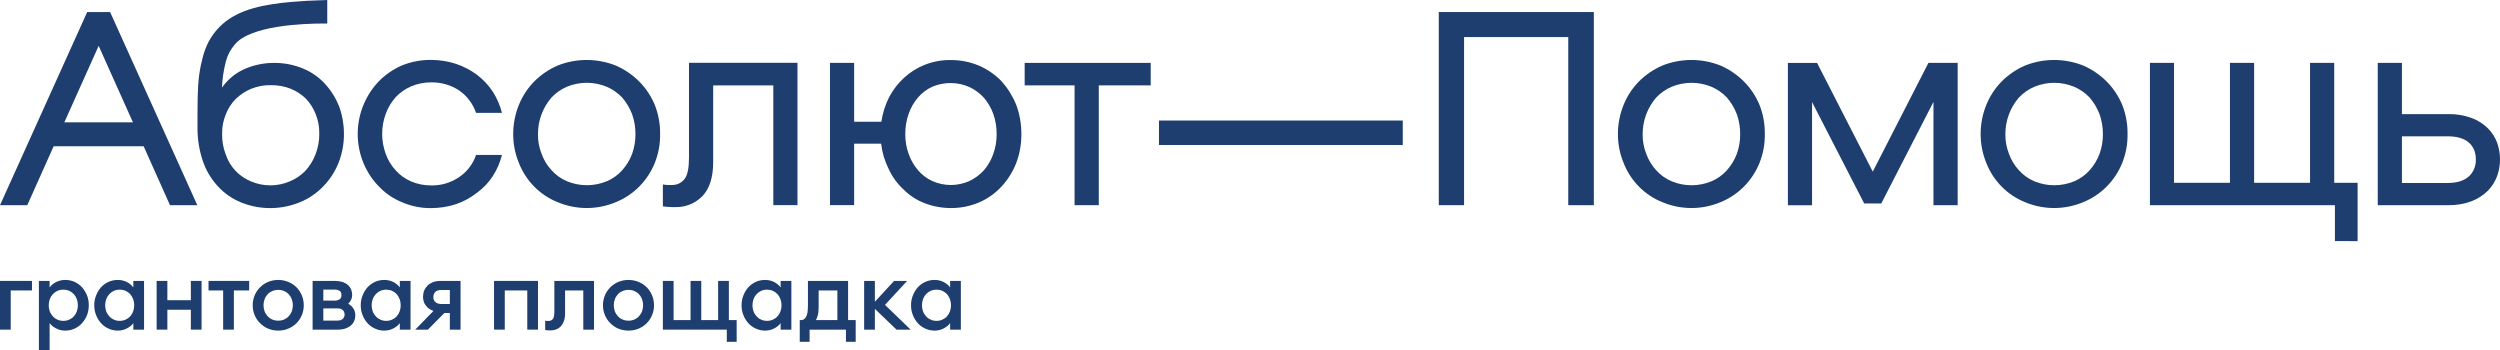 <svg width="500" height="70" viewBox="0 0 500 70" fill="none" xmlns="http://www.w3.org/2000/svg">
<path d="M22.019 2.408L39.464 41.04H34.001L28.732 29.258H10.725L5.455 41.04H0L17.441 2.408H22.019ZM26.585 24.463L19.732 9.167L12.868 24.463H26.585Z" fill="#1D3E6F"/>
<path d="M48.047 40.41C46.286 39.672 44.711 38.544 43.438 37.109C42.121 35.649 41.125 33.922 40.515 32.044C39.821 29.934 39.479 27.722 39.503 25.498V22.596C39.503 18.238 39.619 15.62 40.181 12.991C40.677 10.661 41.274 8.804 42.566 6.983C43.757 5.302 45.334 3.939 47.161 3.013C51.377 0.743 57.84 0.402 61.276 0.167L65.453 0V4.703H64.82C60.675 4.703 50.066 5.08 46.951 8.914C46.098 9.889 45.486 11.054 45.166 12.315C44.723 14.02 44.464 15.769 44.393 17.53C45.579 15.832 47.216 14.51 49.114 13.717C50.897 12.969 52.806 12.582 54.735 12.578C56.758 12.555 58.764 12.942 60.637 13.717C62.303 14.403 63.8 15.452 65.021 16.79C66.219 18.104 67.171 19.628 67.831 21.287C68.461 23.018 68.785 24.848 68.787 26.694C68.812 28.68 68.454 30.652 67.733 32.499C67.044 34.264 66.012 35.871 64.698 37.223C63.384 38.613 61.794 39.704 60.032 40.425C56.197 42.018 51.896 42.018 48.061 40.425L48.047 40.41ZM57.995 36.255C59.158 35.777 60.211 35.06 61.086 34.15C61.965 33.192 62.652 32.071 63.11 30.849C63.626 29.527 63.879 28.115 63.855 26.694C63.876 25.352 63.628 24.021 63.124 22.781C62.67 21.637 62.002 20.594 61.157 19.707C60.261 18.85 59.211 18.174 58.065 17.715C56.829 17.251 55.52 17.019 54.201 17.032C52.835 17.003 51.478 17.255 50.211 17.772C49.062 18.251 48.013 18.946 47.119 19.821C46.255 20.692 45.585 21.74 45.152 22.895C44.651 24.101 44.403 25.399 44.421 26.708C44.388 28.128 44.631 29.541 45.138 30.866C45.541 32.086 46.203 33.203 47.076 34.137C47.95 35.071 49.015 35.8 50.197 36.273C51.417 36.803 52.732 37.074 54.061 37.07C55.418 37.072 56.761 36.795 58.009 36.255H57.995Z" fill="#1D3E6F"/>
<path d="M80.311 40.41C78.567 39.689 76.995 38.597 75.702 37.209C74.401 35.867 73.37 34.282 72.667 32.542C71.168 28.86 71.168 24.727 72.667 21.045C73.383 19.294 74.412 17.693 75.702 16.321C77.025 14.969 78.589 13.882 80.311 13.119C82.186 12.355 84.191 11.968 86.213 11.981C87.911 11.982 89.599 12.251 91.215 12.778C92.703 13.279 94.105 14.008 95.374 14.941C96.609 15.87 97.678 17.006 98.536 18.299C99.38 19.61 100.006 21.051 100.391 22.567H95.206C94.594 20.768 93.433 19.213 91.889 18.128C90.207 17.007 88.227 16.431 86.213 16.477C84.843 16.466 83.485 16.737 82.222 17.274C81.056 17.773 80.004 18.509 79.131 19.437C78.275 20.401 77.607 21.521 77.163 22.738C76.189 25.342 76.189 28.216 77.163 30.82C77.594 32.026 78.264 33.13 79.131 34.064C79.986 35.027 81.042 35.785 82.222 36.284C83.485 36.821 84.843 37.092 86.213 37.081C88.236 37.135 90.224 36.537 91.889 35.373C93.442 34.323 94.608 32.782 95.206 30.991H100.394C100.01 32.507 99.383 33.949 98.539 35.26C97.695 36.547 96.623 37.667 95.378 38.561C94.127 39.549 92.719 40.315 91.215 40.827C89.599 41.354 87.911 41.623 86.213 41.623C84.183 41.64 82.173 41.227 80.311 40.41Z" fill="#1D3E6F"/>
<path d="M111.466 40.41C109.72 39.704 108.136 38.642 106.812 37.291C105.487 35.94 104.451 34.329 103.765 32.556C103.016 30.735 102.634 28.78 102.641 26.807C102.639 24.817 103.021 22.845 103.765 21.002C104.468 19.262 105.499 17.676 106.801 16.335C108.144 14.982 109.727 13.896 111.466 13.133C115.238 11.616 119.44 11.616 123.213 13.133C124.952 13.896 126.534 14.982 127.878 16.335C129.196 17.674 130.246 19.259 130.969 21.002C131.69 22.849 132.048 24.821 132.023 26.807C132.054 28.776 131.695 30.73 130.969 32.556C130.262 34.324 129.212 35.93 127.881 37.279C126.55 38.628 124.965 39.693 123.22 40.41C121.36 41.199 119.363 41.606 117.346 41.606C115.329 41.606 113.333 41.199 111.473 40.41H111.466ZM121.358 36.255C122.538 35.757 123.594 34.999 124.449 34.036C125.297 33.087 125.964 31.987 126.416 30.791C126.877 29.516 127.105 28.166 127.091 26.807C127.1 25.45 126.872 24.101 126.416 22.823C125.951 21.617 125.286 20.501 124.449 19.522C123.576 18.594 122.524 17.858 121.358 17.359C118.804 16.296 115.94 16.292 113.384 17.349C112.218 17.847 111.165 18.583 110.292 19.512C108.552 21.529 107.593 24.118 107.594 26.797C107.571 28.161 107.819 29.516 108.325 30.781C108.756 31.987 109.425 33.091 110.292 34.025C111.148 34.988 112.203 35.746 113.384 36.245C115.941 37.307 118.808 37.307 121.365 36.245L121.358 36.255Z" fill="#1D3E6F"/>
<path d="M133.698 41.378C133.32 41.377 132.944 41.339 132.574 41.264V36.882C132.869 36.947 133.171 36.986 133.473 36.995H134.372C134.858 37.015 135.34 36.917 135.78 36.709C136.22 36.501 136.605 36.189 136.902 35.8C137.52 35.06 137.801 33.58 137.801 31.418V12.564H159.496V41.022H154.663V17.075H142.635V32.442C142.635 35.459 141.904 37.735 140.499 39.201C139.797 39.924 138.956 40.495 138.028 40.876C137.1 41.258 136.104 41.443 135.103 41.421C134.634 41.436 134.165 41.422 133.698 41.378Z" fill="#1D3E6F"/>
<path d="M184.935 40.638C183.354 40.043 181.916 39.111 180.72 37.906C179.466 36.756 178.453 35.363 177.741 33.808C176.942 32.221 176.428 30.502 176.224 28.732H170.828V41.026H165.994V12.568H170.828V24.349H176.266C176.525 22.624 177.056 20.952 177.84 19.398C178.613 17.948 179.625 16.642 180.832 15.538C182.064 14.406 183.493 13.518 185.048 12.92C186.681 12.292 188.416 11.984 190.163 12.013C192.113 12 194.045 12.387 195.843 13.151C197.531 13.885 199.059 14.949 200.339 16.282C201.576 17.673 202.565 19.271 203.262 21.006C203.943 22.863 204.286 24.83 204.274 26.811C204.291 28.774 203.948 30.723 203.262 32.559C202.591 34.302 201.599 35.901 200.339 37.269C199.077 38.642 197.546 39.733 195.843 40.471C194.045 41.235 192.113 41.622 190.163 41.609C188.376 41.611 186.605 41.282 184.935 40.638ZM193.876 36.202C194.981 35.685 195.974 34.95 196.795 34.039C197.61 33.085 198.24 31.985 198.653 30.795C199.113 29.519 199.342 28.169 199.328 26.811C199.337 25.434 199.109 24.067 198.653 22.77C198.228 21.599 197.599 20.514 196.795 19.568C195.974 18.658 194.981 17.922 193.876 17.406C192.706 16.89 191.446 16.619 190.17 16.609C188.895 16.599 187.63 16.851 186.453 17.349C185.354 17.851 184.376 18.589 183.587 19.512C182.774 20.466 182.145 21.567 181.732 22.756C181.276 24.053 181.048 25.42 181.057 26.797C181.043 28.155 181.271 29.505 181.732 30.781C182.145 31.97 182.774 33.07 183.587 34.025C184.375 34.953 185.353 35.695 186.453 36.202C187.621 36.728 188.886 37 190.164 37C191.443 37 192.707 36.728 193.876 36.202Z" fill="#1D3E6F"/>
<path d="M204.933 17.075V12.579H230.141V17.075H219.757V41.036H214.913V17.075H204.933Z" fill="#1D3E6F"/>
<path d="M280.554 24.108V29.006H231.795V24.108H280.554Z" fill="#1D3E6F"/>
<path d="M292.813 7.413V41.036H287.755V2.408H318.766V41.04H313.652V7.413H292.813Z" fill="#1D3E6F"/>
<path d="M332.409 40.41C330.663 39.704 329.079 38.642 327.755 37.291C326.431 35.94 325.394 34.329 324.709 32.556C323.959 30.735 323.577 28.78 323.585 26.807C323.583 24.817 323.965 22.845 324.709 21.002C325.412 19.262 326.443 17.676 327.744 16.335C329.088 14.982 330.67 13.896 332.409 13.133C336.181 11.616 340.384 11.616 344.156 13.133C345.895 13.896 347.477 14.982 348.821 16.335C350.14 17.674 351.19 19.259 351.912 21.002C352.634 22.849 352.991 24.821 352.966 26.807C352.997 28.776 352.639 30.73 351.912 32.556C351.206 34.323 350.156 35.929 348.826 37.278C347.495 38.627 345.911 39.693 344.167 40.41C342.306 41.199 340.31 41.606 338.293 41.606C336.276 41.606 334.28 41.199 332.42 40.41H332.409ZM342.301 36.255C343.481 35.757 344.537 34.999 345.392 34.036C346.24 33.087 346.907 31.987 347.36 30.791C347.82 29.516 348.048 28.166 348.034 26.807C348.044 25.45 347.815 24.101 347.36 22.823C346.895 21.617 346.229 20.501 345.392 19.522C344.52 18.594 343.467 17.858 342.301 17.359C339.744 16.297 336.877 16.297 334.32 17.359C333.154 17.858 332.102 18.594 331.229 19.522C329.488 21.54 328.529 24.128 328.531 26.807C328.507 28.172 328.756 29.527 329.261 30.791C329.692 31.997 330.362 33.101 331.229 34.036C332.084 34.999 333.14 35.757 334.32 36.255C336.877 37.318 339.744 37.318 342.301 36.255Z" fill="#1D3E6F"/>
<path d="M374.552 34.328L385.685 12.579H391.534V41.036H386.693V20.38L376.253 40.691H372.838L362.412 20.415V41.047H357.578V12.589H363.417L374.552 34.328Z" fill="#1D3E6F"/>
<path d="M404.953 40.41C403.207 39.704 401.623 38.642 400.299 37.291C398.974 35.94 397.937 34.329 397.252 32.556C396.503 30.735 396.121 28.78 396.128 26.807C396.126 24.817 396.508 22.845 397.252 21.002C397.955 19.262 398.986 17.676 400.287 16.335C401.631 14.982 403.214 13.896 404.953 13.133C408.725 11.616 412.927 11.616 416.7 13.133C418.439 13.896 420.021 14.982 421.365 16.335C422.683 17.674 423.733 19.259 424.456 21.002C425.177 22.849 425.535 24.821 425.51 26.807C425.54 28.776 425.182 30.73 424.456 32.556C423.748 34.324 422.697 35.931 421.365 37.28C420.032 38.629 418.446 39.694 416.7 40.41C414.839 41.199 412.843 41.606 410.826 41.606C408.809 41.606 406.813 41.199 404.953 40.41ZM414.845 36.255C416.025 35.757 417.081 34.999 417.936 34.036C418.784 33.087 419.451 31.987 419.903 30.791C420.364 29.516 420.592 28.166 420.578 26.807C420.587 25.45 420.359 24.101 419.903 22.823C419.438 21.617 418.773 20.501 417.936 19.522C417.063 18.594 416.011 17.858 414.845 17.359C412.288 16.297 409.42 16.297 406.863 17.359C405.697 17.858 404.645 18.594 403.772 19.522C402.031 21.54 401.073 24.128 401.074 26.807C401.051 28.172 401.299 29.527 401.805 30.791C402.236 31.997 402.905 33.101 403.772 34.036C404.627 34.999 405.683 35.757 406.863 36.255C409.42 37.318 412.288 37.318 414.845 36.255Z" fill="#1D3E6F"/>
<path d="M466.983 48.208V41.036H429.986V12.579H434.805V36.558H445.99V12.579H450.824V36.558H462.009V12.579H466.843V36.558H471.522V48.226L466.983 48.208Z" fill="#1D3E6F"/>
<path d="M480.384 12.579V22.823H489.714C491.304 22.794 492.886 23.065 494.379 23.62C495.576 24.071 496.667 24.768 497.583 25.669C498.403 26.488 499.036 27.479 499.438 28.572C499.814 29.63 500.005 30.748 500 31.873C500.01 32.999 499.819 34.117 499.438 35.174C499.038 36.285 498.405 37.294 497.583 38.134C496.649 39.053 495.54 39.77 494.323 40.24C492.83 40.795 491.248 41.066 489.658 41.036H475.55V12.579H480.384ZM489.489 36.597C491.288 36.597 492.693 36.199 493.705 35.345C494.188 34.913 494.57 34.377 494.822 33.776C495.075 33.175 495.193 32.525 495.166 31.873C495.166 30.393 494.66 29.255 493.705 28.458C492.749 27.661 491.344 27.263 489.545 27.263H480.384V36.597H489.489Z" fill="#1D3E6F"/>
<path d="M0 56.182V65.927H2.144V58.092H6.394V56.182H0Z" fill="#1D3E6F"/>
<path d="M7.777 70H9.922V64.621C10.195 65.011 10.604 65.362 11.169 65.654C11.735 65.966 12.358 66.122 13.06 66.122C13.723 66.122 14.347 65.985 14.932 65.712C15.497 65.459 16.004 65.089 16.413 64.621C16.823 64.173 17.154 63.627 17.407 63.023C17.642 62.419 17.758 61.756 17.758 61.054C17.758 60.353 17.642 59.69 17.407 59.086C17.154 58.482 16.823 57.936 16.413 57.468C16.004 57.02 15.497 56.65 14.932 56.377C14.347 56.124 13.723 55.987 13.06 55.987C12.358 55.987 11.735 56.143 11.169 56.436C10.604 56.747 10.195 57.098 9.922 57.488V56.182H7.777V70ZM12.67 64.173C12.242 64.173 11.852 64.095 11.481 63.919C11.111 63.764 10.818 63.549 10.565 63.257C10.312 62.984 10.097 62.653 9.961 62.282C9.824 61.912 9.746 61.503 9.746 61.054C9.746 60.606 9.824 60.197 9.961 59.827C10.097 59.456 10.312 59.125 10.565 58.833C10.818 58.56 11.111 58.346 11.481 58.17C11.852 58.014 12.242 57.936 12.67 57.936C13.099 57.936 13.489 58.014 13.86 58.17C14.21 58.346 14.522 58.56 14.776 58.833C15.029 59.125 15.224 59.456 15.361 59.827C15.497 60.197 15.575 60.606 15.575 61.054C15.575 61.503 15.497 61.912 15.361 62.282C15.224 62.653 15.029 62.984 14.776 63.257C14.522 63.549 14.21 63.764 13.86 63.919C13.489 64.095 13.099 64.173 12.67 64.173Z" fill="#1D3E6F"/>
<path d="M23.549 66.122C24.25 66.122 24.874 65.966 25.44 65.654C25.986 65.362 26.395 65.011 26.668 64.621V65.927H28.812V56.182H26.668V57.488C26.395 57.098 25.986 56.747 25.44 56.436C24.874 56.143 24.25 55.987 23.549 55.987C22.886 55.987 22.262 56.124 21.697 56.377C21.112 56.65 20.605 57.02 20.196 57.468C19.786 57.936 19.455 58.482 19.221 59.086C18.968 59.69 18.851 60.353 18.851 61.054C18.851 61.756 18.968 62.419 19.221 63.023C19.455 63.627 19.786 64.173 20.196 64.621C20.605 65.089 21.112 65.459 21.697 65.712C22.262 65.985 22.886 66.122 23.549 66.122ZM23.939 64.173C23.51 64.173 23.12 64.095 22.769 63.919C22.399 63.764 22.106 63.549 21.853 63.257C21.599 62.984 21.385 62.653 21.248 62.282C21.112 61.912 21.034 61.503 21.034 61.054C21.034 60.606 21.112 60.197 21.248 59.827C21.385 59.456 21.599 59.125 21.853 58.833C22.106 58.56 22.399 58.346 22.769 58.17C23.12 58.014 23.51 57.936 23.939 57.936C24.367 57.936 24.757 58.014 25.128 58.17C25.479 58.346 25.791 58.56 26.044 58.833C26.297 59.125 26.492 59.456 26.629 59.827C26.765 60.197 26.843 60.606 26.843 61.054C26.843 61.503 26.765 61.912 26.629 62.282C26.492 62.653 26.297 62.984 26.044 63.257C25.791 63.549 25.479 63.764 25.128 63.919C24.757 64.095 24.367 64.173 23.939 64.173Z" fill="#1D3E6F"/>
<path d="M31.328 56.182V65.927H33.472V61.951H38.17V65.927H40.315V56.182H38.17V60.041H33.472V56.182H31.328Z" fill="#1D3E6F"/>
<path d="M44.63 58.092V65.927H46.775V58.092H49.835V56.182H41.706V58.092H44.63Z" fill="#1D3E6F"/>
<path d="M55.647 66.122C56.369 66.122 57.031 65.985 57.655 65.732C58.279 65.478 58.825 65.108 59.293 64.641C59.741 64.192 60.112 63.647 60.365 63.023C60.618 62.419 60.755 61.756 60.755 61.054C60.755 60.353 60.618 59.69 60.365 59.067C60.112 58.462 59.741 57.917 59.293 57.449C58.825 57.001 58.279 56.63 57.655 56.377C57.031 56.124 56.369 55.987 55.647 55.987C54.926 55.987 54.244 56.124 53.639 56.377C53.016 56.63 52.47 57.001 52.021 57.449C51.553 57.917 51.183 58.462 50.93 59.067C50.676 59.69 50.54 60.353 50.54 61.054C50.54 61.756 50.676 62.419 50.93 63.023C51.183 63.647 51.553 64.192 52.021 64.641C52.47 65.108 53.016 65.478 53.639 65.732C54.244 65.985 54.926 66.122 55.647 66.122ZM55.647 64.134C55.218 64.134 54.829 64.056 54.458 63.9C54.088 63.744 53.776 63.53 53.522 63.237C53.269 62.964 53.055 62.633 52.918 62.263C52.782 61.892 52.704 61.483 52.704 61.054C52.704 60.626 52.782 60.216 52.918 59.846C53.055 59.476 53.269 59.145 53.522 58.852C53.776 58.579 54.088 58.365 54.458 58.209C54.829 58.053 55.218 57.975 55.647 57.975C56.076 57.975 56.466 58.053 56.837 58.209C57.187 58.365 57.499 58.579 57.753 58.852C58.006 59.145 58.221 59.476 58.357 59.846C58.493 60.216 58.572 60.626 58.572 61.054C58.572 61.483 58.493 61.892 58.357 62.263C58.221 62.633 58.006 62.964 57.753 63.237C57.499 63.53 57.187 63.744 56.837 63.9C56.466 64.056 56.076 64.134 55.647 64.134Z" fill="#1D3E6F"/>
<path d="M62.522 56.182V65.927H67.532C68.175 65.927 68.701 65.849 69.15 65.673C69.598 65.517 69.949 65.303 70.242 65.03C70.534 64.777 70.729 64.465 70.865 64.114C71.002 63.783 71.06 63.413 71.06 63.042C71.06 62.555 70.943 62.126 70.69 61.717C70.436 61.308 70.086 60.996 69.637 60.743C70.164 60.255 70.436 59.671 70.436 58.969C70.436 58.599 70.359 58.229 70.222 57.897C70.086 57.566 69.871 57.254 69.579 57.001C69.286 56.747 68.935 56.553 68.507 56.397C68.058 56.26 67.551 56.182 66.966 56.182H62.522ZM67.512 64.114H64.666V61.678H67.512C67.922 61.678 68.273 61.776 68.526 61.99C68.779 62.204 68.916 62.497 68.916 62.906C68.916 63.296 68.779 63.588 68.526 63.802C68.273 64.017 67.922 64.114 67.512 64.114ZM67.044 60.119H64.666V57.917H67.044C67.337 57.917 67.629 57.995 67.902 58.151C68.156 58.306 68.292 58.599 68.292 59.008C68.292 59.417 68.156 59.71 67.902 59.866C67.629 60.041 67.337 60.119 67.044 60.119Z" fill="#1D3E6F"/>
<path d="M76.846 66.122C77.548 66.122 78.172 65.966 78.737 65.654C79.283 65.362 79.693 65.011 79.966 64.621V65.927H82.11V56.182H79.966V57.488C79.693 57.098 79.283 56.747 78.737 56.436C78.172 56.143 77.548 55.987 76.846 55.987C76.184 55.987 75.56 56.124 74.994 56.377C74.41 56.65 73.903 57.02 73.493 57.468C73.084 57.936 72.752 58.482 72.519 59.086C72.265 59.69 72.148 60.353 72.148 61.054C72.148 61.756 72.265 62.419 72.519 63.023C72.752 63.627 73.084 64.173 73.493 64.621C73.903 65.089 74.41 65.459 74.994 65.712C75.56 65.985 76.184 66.122 76.846 66.122ZM77.236 64.173C76.807 64.173 76.418 64.095 76.067 63.919C75.696 63.764 75.404 63.549 75.15 63.257C74.897 62.984 74.683 62.653 74.546 62.282C74.41 61.912 74.332 61.503 74.332 61.054C74.332 60.606 74.41 60.197 74.546 59.827C74.683 59.456 74.897 59.125 75.15 58.833C75.404 58.56 75.696 58.346 76.067 58.17C76.418 58.014 76.807 57.936 77.236 57.936C77.665 57.936 78.055 58.014 78.425 58.17C78.776 58.346 79.088 58.56 79.342 58.833C79.595 59.125 79.79 59.456 79.927 59.827C80.063 60.197 80.141 60.606 80.141 61.054C80.141 61.503 80.063 61.912 79.927 62.282C79.79 62.653 79.595 62.984 79.342 63.257C79.088 63.549 78.776 63.764 78.425 63.919C78.055 64.095 77.665 64.173 77.236 64.173Z" fill="#1D3E6F"/>
<path d="M86.692 62.185L83.046 65.927H85.58L88.875 62.594H89.967V65.927H92.111V56.182H88.173C87.588 56.182 87.082 56.26 86.633 56.416C86.185 56.592 85.814 56.806 85.522 57.098C85.23 57.391 84.996 57.722 84.84 58.112C84.684 58.501 84.606 58.911 84.606 59.359C84.606 60.022 84.781 60.606 85.151 61.093C85.522 61.581 86.029 61.951 86.692 62.185ZM89.967 60.801H88.29C87.803 60.801 87.413 60.684 87.12 60.45C86.828 60.216 86.672 59.885 86.672 59.437C86.672 58.989 86.808 58.618 87.081 58.365C87.354 58.112 87.764 57.995 88.29 57.995H89.967V60.801Z" fill="#1D3E6F"/>
<path d="M98.809 56.182V65.927H100.953V58.092H105.457V65.927H107.601V56.182H98.809Z" fill="#1D3E6F"/>
<path d="M110.089 66.083C110.479 66.083 110.849 66.024 111.22 65.888C111.571 65.751 111.883 65.556 112.155 65.264C112.409 64.991 112.623 64.641 112.779 64.212C112.935 63.802 113.013 63.296 113.013 62.711V58.092H116.659V65.927H118.803V56.182H110.869V62.38C110.869 63.101 110.771 63.569 110.557 63.822C110.342 64.075 110.05 64.192 109.68 64.192C109.582 64.192 109.465 64.192 109.368 64.173C109.251 64.173 109.134 64.173 109.036 64.153V66.005C109.29 66.063 109.641 66.083 110.089 66.083Z" fill="#1D3E6F"/>
<path d="M125.699 66.122C126.42 66.122 127.083 65.985 127.707 65.732C128.331 65.478 128.876 65.108 129.344 64.641C129.793 64.192 130.163 63.647 130.416 63.023C130.67 62.419 130.806 61.756 130.806 61.054C130.806 60.353 130.67 59.69 130.416 59.067C130.163 58.462 129.793 57.917 129.344 57.449C128.876 57.001 128.331 56.63 127.707 56.377C127.083 56.124 126.42 55.987 125.699 55.987C124.978 55.987 124.295 56.124 123.691 56.377C123.067 56.63 122.521 57.001 122.073 57.449C121.605 57.917 121.235 58.462 120.981 59.067C120.728 59.69 120.591 60.353 120.591 61.054C120.591 61.756 120.728 62.419 120.981 63.023C121.235 63.647 121.605 64.192 122.073 64.641C122.521 65.108 123.067 65.478 123.691 65.732C124.295 65.985 124.978 66.122 125.699 66.122ZM125.699 64.134C125.27 64.134 124.88 64.056 124.51 63.9C124.139 63.744 123.827 63.53 123.574 63.237C123.32 62.964 123.106 62.633 122.97 62.263C122.833 61.892 122.755 61.483 122.755 61.054C122.755 60.626 122.833 60.216 122.97 59.846C123.106 59.476 123.32 59.145 123.574 58.852C123.827 58.579 124.139 58.365 124.51 58.209C124.88 58.053 125.27 57.975 125.699 57.975C126.128 57.975 126.518 58.053 126.888 58.209C127.239 58.365 127.551 58.579 127.804 58.852C128.058 59.145 128.272 59.476 128.409 59.846C128.545 60.216 128.623 60.626 128.623 61.054C128.623 61.483 128.545 61.892 128.409 62.263C128.272 62.633 128.058 62.964 127.804 63.237C127.551 63.53 127.239 63.744 126.888 63.9C126.518 64.056 126.128 64.134 125.699 64.134Z" fill="#1D3E6F"/>
<path d="M147.331 68.363V64.017H145.771V56.182H143.627V64.017H140.254V56.182H138.11V64.017H134.718V56.182H132.573V65.927H145.362V68.363H147.331Z" fill="#1D3E6F"/>
<path d="M153.009 66.122C153.711 66.122 154.335 65.966 154.9 65.654C155.446 65.362 155.855 65.011 156.128 64.621V65.927H158.272V56.182H156.128V57.488C155.855 57.098 155.446 56.747 154.9 56.436C154.335 56.143 153.711 55.987 153.009 55.987C152.346 55.987 151.722 56.124 151.157 56.377C150.572 56.65 150.065 57.02 149.656 57.468C149.246 57.936 148.915 58.482 148.681 59.086C148.428 59.69 148.311 60.353 148.311 61.054C148.311 61.756 148.428 62.419 148.681 63.023C148.915 63.627 149.246 64.173 149.656 64.621C150.065 65.089 150.572 65.459 151.157 65.712C151.722 65.985 152.346 66.122 153.009 66.122ZM153.399 64.173C152.97 64.173 152.58 64.095 152.229 63.919C151.859 63.764 151.566 63.549 151.313 63.257C151.059 62.984 150.845 62.653 150.709 62.282C150.572 61.912 150.494 61.503 150.494 61.054C150.494 60.606 150.572 60.197 150.709 59.827C150.845 59.456 151.059 59.125 151.313 58.833C151.566 58.56 151.859 58.346 152.229 58.17C152.58 58.014 152.97 57.936 153.399 57.936C153.828 57.936 154.218 58.014 154.588 58.17C154.939 58.346 155.251 58.56 155.504 58.833C155.758 59.125 155.953 59.456 156.089 59.827C156.226 60.197 156.303 60.606 156.303 61.054C156.303 61.503 156.226 61.912 156.089 62.282C155.953 62.653 155.758 62.984 155.504 63.257C155.251 63.549 154.939 63.764 154.588 63.919C154.218 64.095 153.828 64.173 153.399 64.173Z" fill="#1D3E6F"/>
<path d="M160.203 64.017H159.949V68.363H161.918V65.927H169.19V68.363H171.139V64.017H169.619V56.182H161.587V61.152C161.587 61.717 161.548 62.185 161.489 62.555C161.411 62.925 161.314 63.218 161.178 63.432C161.041 63.647 160.905 63.802 160.749 63.88C160.573 63.978 160.398 64.017 160.203 64.017ZM163.731 61.366V58.092H167.474V64.017H163.166C163.263 63.88 163.341 63.724 163.4 63.549C163.458 63.393 163.517 63.218 163.575 63.003C163.634 62.789 163.673 62.555 163.692 62.282C163.712 62.029 163.731 61.717 163.731 61.366Z" fill="#1D3E6F"/>
<path d="M174.974 61.776L179.302 65.927H182.128L177.001 60.977L181.426 56.182H178.814L174.974 60.353V56.182H172.829V65.927H174.974V61.776Z" fill="#1D3E6F"/>
<path d="M186.906 66.122C187.608 66.122 188.232 65.966 188.797 65.654C189.343 65.362 189.753 65.011 190.026 64.621V65.927H192.17V56.182H190.026V57.488C189.753 57.098 189.343 56.747 188.797 56.436C188.232 56.143 187.608 55.987 186.906 55.987C186.244 55.987 185.62 56.124 185.055 56.377C184.47 56.65 183.963 57.02 183.553 57.468C183.144 57.936 182.813 58.482 182.579 59.086C182.325 59.69 182.208 60.353 182.208 61.054C182.208 61.756 182.325 62.419 182.579 63.023C182.813 63.627 183.144 64.173 183.553 64.621C183.963 65.089 184.47 65.459 185.055 65.712C185.62 65.985 186.244 66.122 186.906 66.122ZM187.296 64.173C186.867 64.173 186.478 64.095 186.127 63.919C185.756 63.764 185.464 63.549 185.21 63.257C184.957 62.984 184.743 62.653 184.606 62.282C184.47 61.912 184.392 61.503 184.392 61.054C184.392 60.606 184.47 60.197 184.606 59.827C184.743 59.456 184.957 59.125 185.21 58.833C185.464 58.56 185.756 58.346 186.127 58.17C186.478 58.014 186.867 57.936 187.296 57.936C187.725 57.936 188.115 58.014 188.486 58.17C188.836 58.346 189.148 58.56 189.402 58.833C189.655 59.125 189.85 59.456 189.987 59.827C190.123 60.197 190.201 60.606 190.201 61.054C190.201 61.503 190.123 61.912 189.987 62.282C189.85 62.653 189.655 62.984 189.402 63.257C189.148 63.549 188.836 63.764 188.486 63.919C188.115 64.095 187.725 64.173 187.296 64.173Z" fill="#1D3E6F"/>
</svg>

